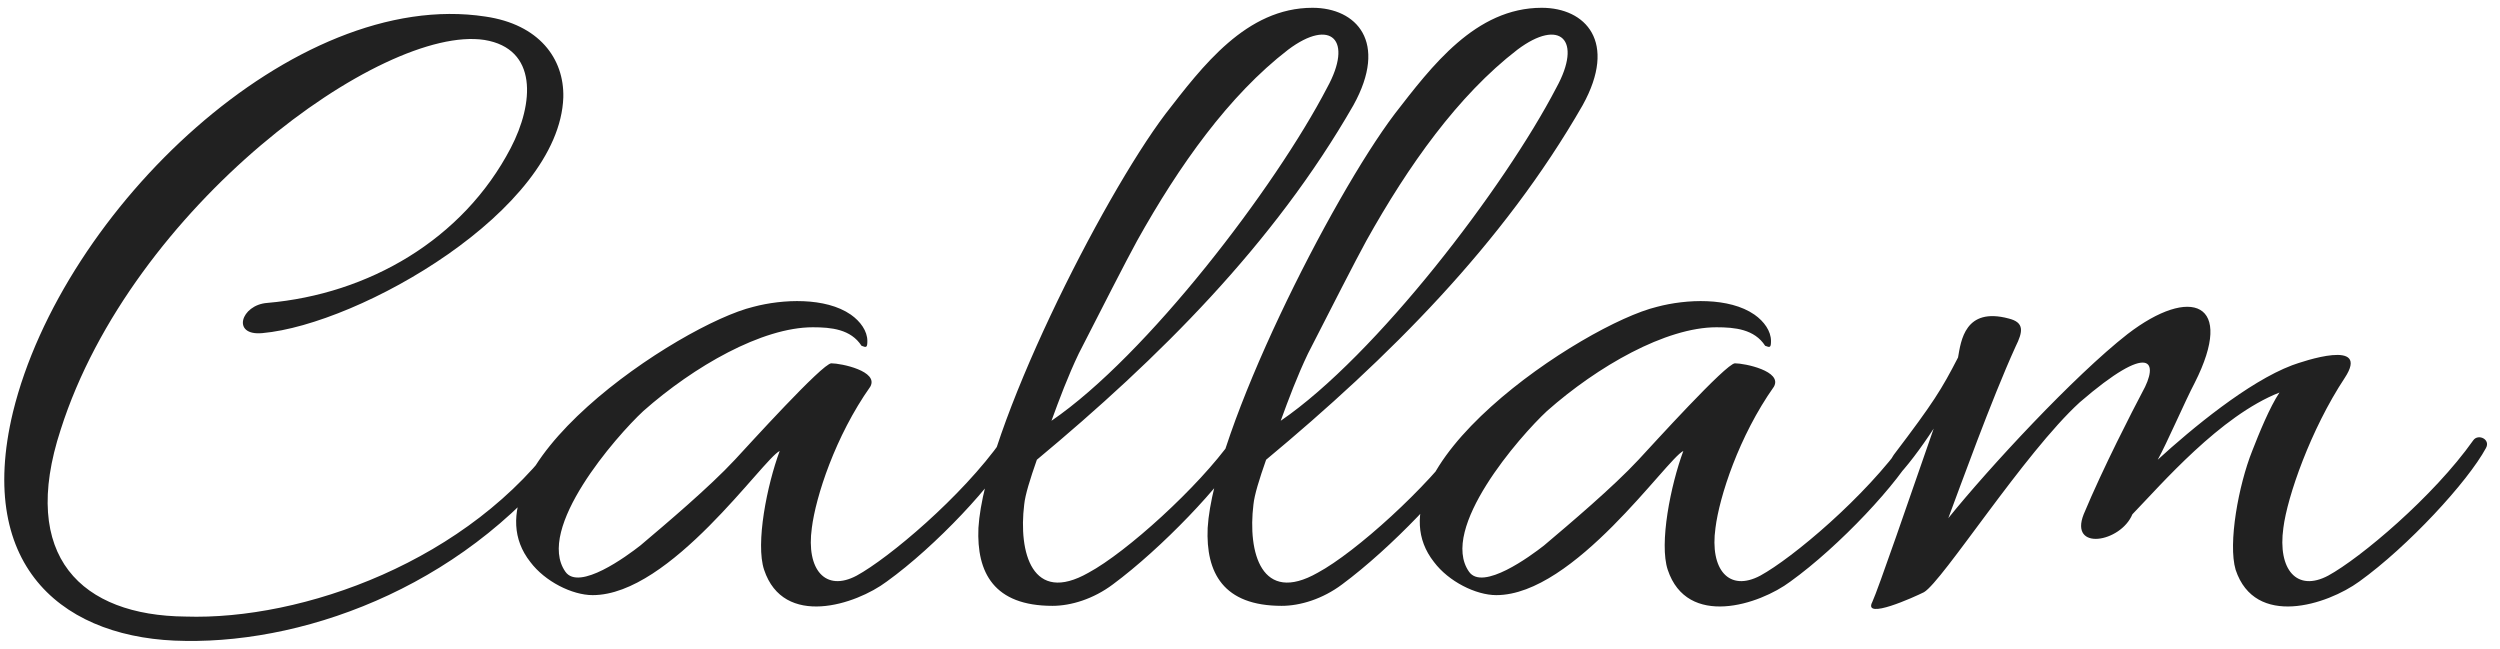 <svg width="154" height="40" viewBox="0 0 154 40" fill="none" xmlns="http://www.w3.org/2000/svg">
<path d="M29.9 1.02C18.14 -0.78 3.86 12.9 0.8 25.38C-1.54 35.1 4.1 39.42 11.42 39.48C19.16 39.6 29.12 35.88 35.36 27.3C35.66 26.82 34.94 26.16 34.52 26.76C28.94 34.62 18.56 38.22 11.42 37.98C5.06 37.92 1.16 34.32 3.74 26.46C8.12 12.72 23.54 1.5 29.84 2.46C33.14 3 32.9 6.36 31.46 9.12C28.52 14.76 22.7 18.12 16.46 18.66C14.84 18.78 14.24 20.7 16.16 20.52C22.16 19.98 34.46 12.96 34.7 6C34.76 3.6 33.2 1.5 29.9 1.02ZM36.509 36.66C41.309 36.66 47.009 28.26 48.029 27.78C47.249 29.88 46.529 33.48 47.069 35.1C48.269 38.7 52.709 37.26 54.629 35.82C57.629 33.66 61.349 29.7 62.429 27.6C62.729 27.06 62.009 26.7 61.709 27.12C59.249 30.6 54.749 34.38 52.769 35.46C50.849 36.48 49.649 35.1 50.009 32.52C50.249 30.6 51.449 26.88 53.609 23.82C54.149 22.86 51.809 22.38 51.209 22.38C50.669 22.38 46.109 27.42 45.269 28.32C43.709 30 41.009 32.28 39.449 33.6C38.609 34.26 35.669 36.42 34.829 35.22C32.969 32.58 37.949 26.88 39.629 25.32C42.749 22.56 46.949 20.16 50.069 20.16C51.209 20.16 52.409 20.28 53.069 21.3C53.369 21.42 53.429 21.42 53.429 21C53.429 20.4 53.009 19.8 52.409 19.38C50.849 18.3 48.209 18.42 46.409 18.9C41.909 19.98 28.229 28.98 32.669 34.62C33.569 35.82 35.249 36.66 36.509 36.66ZM66.451 21.78C67.831 19.08 69.391 16.02 70.051 14.82C72.631 10.2 75.691 5.88 79.351 3.06C81.991 1.08 83.371 2.46 81.751 5.4C78.571 11.52 70.651 21.9 64.771 25.92C65.251 24.6 65.791 23.16 66.451 21.78ZM63.871 28.32C71.371 22.08 78.451 15.06 83.371 6.48C85.531 2.58 83.551 0.48 80.851 0.48C76.771 0.48 74.071 4.08 71.791 7.02C67.891 12.18 60.631 26.52 60.271 32.52C60.151 35.28 61.231 37.32 64.831 37.32C65.971 37.32 67.351 36.9 68.551 36C71.551 33.78 75.331 29.82 76.531 27.72C76.891 27.06 76.171 26.7 75.871 27.12C73.831 30 69.391 34.02 67.051 35.28C63.571 37.26 62.731 34.02 63.091 31.08C63.151 30.48 63.451 29.52 63.871 28.32ZM80.572 21.78C81.952 19.08 83.512 16.02 84.172 14.82C86.752 10.2 89.812 5.88 93.472 3.06C96.112 1.08 97.492 2.46 95.872 5.4C92.692 11.52 84.772 21.9 78.892 25.92C79.372 24.6 79.912 23.16 80.572 21.78ZM77.992 28.32C85.492 22.08 92.572 15.06 97.492 6.48C99.652 2.58 97.672 0.48 94.972 0.48C90.892 0.48 88.192 4.08 85.912 7.02C82.012 12.18 74.752 26.52 74.392 32.52C74.272 35.28 75.352 37.32 78.952 37.32C80.092 37.32 81.472 36.9 82.672 36C85.672 33.78 89.452 29.82 90.652 27.72C91.012 27.06 90.292 26.7 89.992 27.12C87.952 30 83.512 34.02 81.172 35.28C77.692 37.26 76.852 34.02 77.212 31.08C77.272 30.48 77.572 29.52 77.992 28.32ZM92.173 36.66C96.973 36.66 102.673 28.26 103.693 27.78C102.913 29.88 102.193 33.48 102.733 35.1C103.933 38.7 108.373 37.26 110.293 35.82C113.293 33.66 117.013 29.7 118.093 27.6C118.393 27.06 117.673 26.7 117.373 27.12C114.913 30.6 110.413 34.38 108.433 35.46C106.513 36.48 105.313 35.1 105.673 32.52C105.913 30.6 107.113 26.88 109.273 23.82C109.813 22.86 107.473 22.38 106.873 22.38C106.333 22.38 101.773 27.42 100.933 28.32C99.373 30 96.673 32.28 95.113 33.6C94.273 34.26 91.333 36.42 90.493 35.22C88.633 32.58 93.613 26.88 95.293 25.32C98.413 22.56 102.613 20.16 105.733 20.16C106.873 20.16 108.073 20.28 108.733 21.3C109.033 21.42 109.093 21.42 109.093 21C109.093 20.4 108.673 19.8 108.073 19.38C106.513 18.3 103.873 18.42 102.073 18.9C97.573 19.98 83.893 28.98 88.333 34.62C89.233 35.82 90.913 36.66 92.173 36.66ZM119.115 26.4C117.615 30.72 115.695 36.3 115.335 37.08C114.735 38.22 117.915 36.78 118.515 36.48C119.655 35.82 124.695 27.9 128.115 24.78C132.495 21 133.035 22.26 131.955 24.18C131.415 25.2 129.555 28.8 128.355 31.68C127.455 33.96 130.635 33.42 131.355 31.68C133.155 29.82 136.755 25.62 140.415 24.18C139.815 25.08 139.155 26.7 138.735 27.78C137.895 29.88 137.235 33.48 137.715 35.1C138.915 38.7 143.355 37.26 145.335 35.82C148.335 33.66 151.995 29.7 153.135 27.6C153.435 27.06 152.655 26.7 152.355 27.12C149.895 30.6 145.395 34.38 143.415 35.46C141.495 36.48 140.295 35.1 140.655 32.52C140.895 30.6 142.335 26.46 144.435 23.28C146.055 20.82 141.855 22.26 141.195 22.5C138.495 23.52 135.015 26.4 132.915 28.32C133.455 27.36 134.595 24.72 135.195 23.58C137.715 18.6 134.955 17.58 131.055 20.58C127.755 23.16 122.535 28.8 120.015 31.92C120.735 30 122.655 24.66 124.155 21.36C124.635 20.4 124.695 19.86 123.735 19.62C121.035 18.9 120.795 21 120.615 22.02C119.595 24 119.115 24.78 116.655 28.02C116.115 28.8 116.115 30.18 116.715 29.52C117.435 28.8 118.335 27.6 119.115 26.4Z" fill="#212121"/>
</svg>
